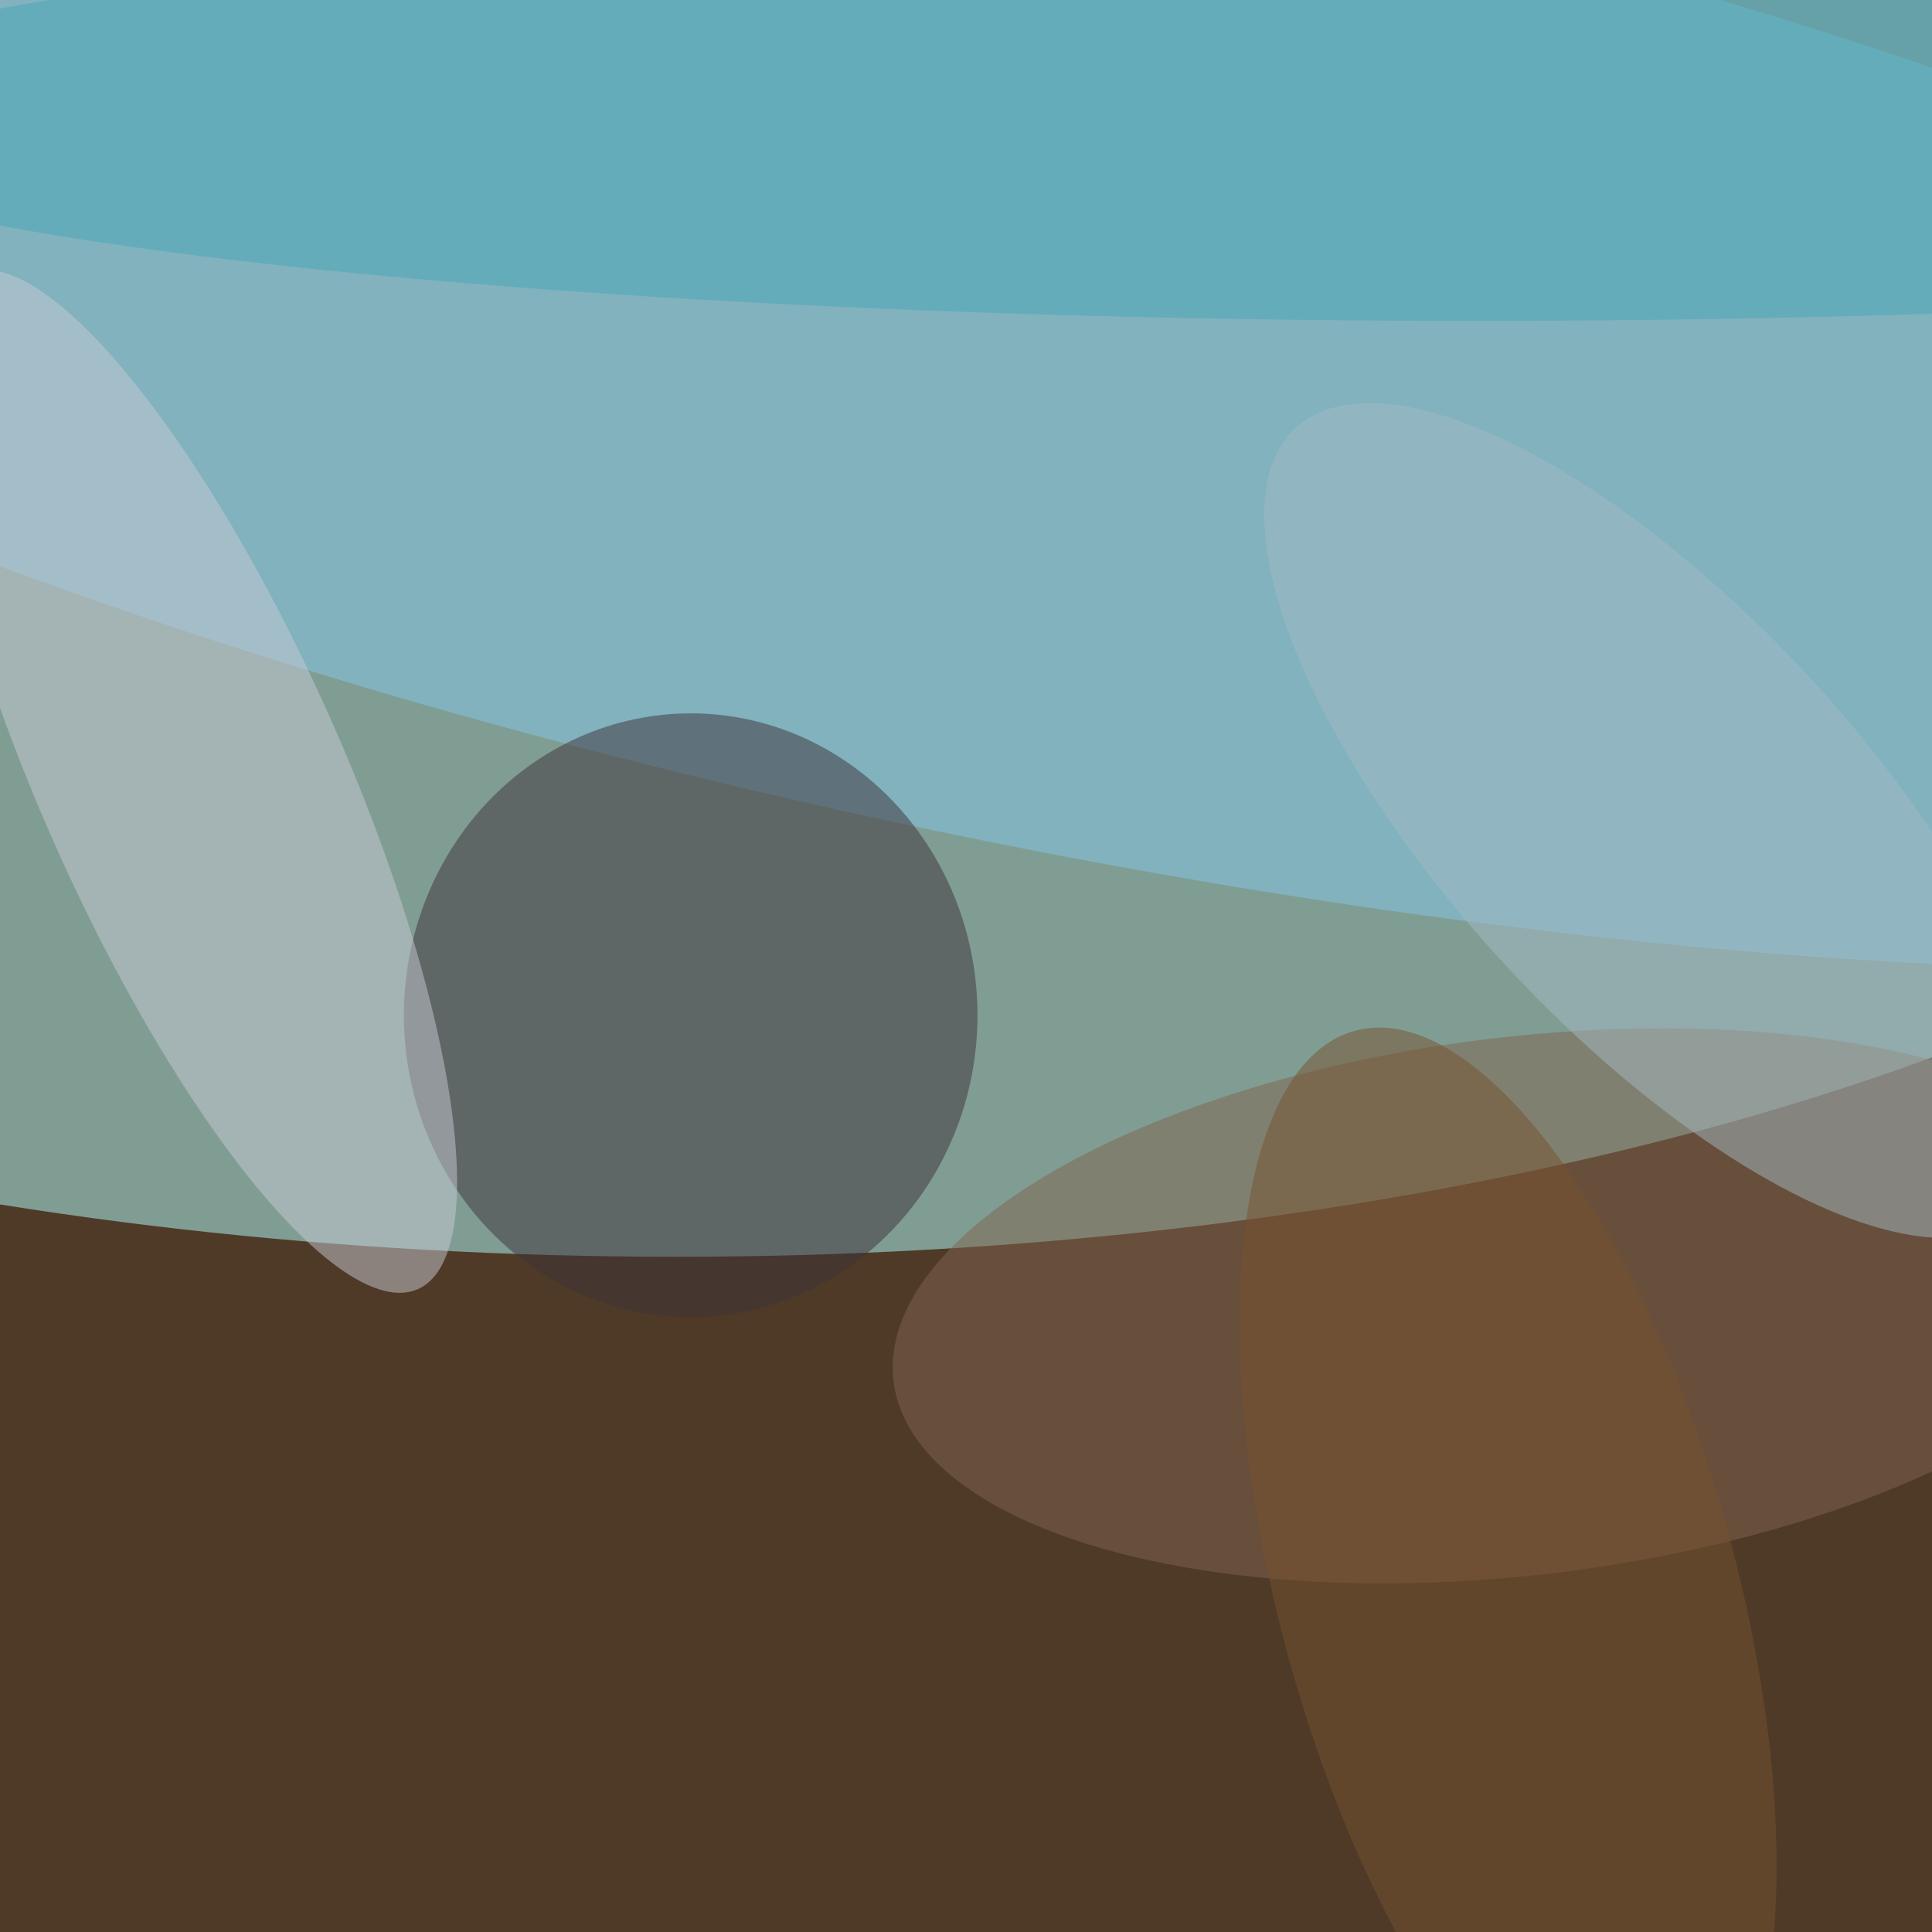 <svg xmlns='http://www.w3.org/2000/svg' viewBox='0 0 300 300'><defs/><filter id='a'><feGaussianBlur stdDeviation='12'/></filter><rect width='100%' height='100%' fill='#4f3a28'/><g filter='url(#a)'><g fill-opacity='.5' transform='translate(.6 .6) scale(1.172)'><ellipse cx='89' cy='57' fill='#b2ffff' rx='255' ry='109'/><circle r='1' fill='#83c9e8' transform='rotate(-168.2 70.6 15.3) scale(255 66.163)'/><ellipse cx='91' cy='134' fill='#3e3239' rx='38' ry='40'/><circle r='1' fill='#80654f' transform='matrix(4.236 35.395 -83.327 9.972 201.2 172.5)'/><circle r='1' fill='#c9cbd5' transform='matrix(29.863 67.281 -18.345 8.143 25 103)'/><circle r='1' fill='#a4bbc4' transform='matrix(47.836 52.022 -20.412 18.77 219 108.2)'/><circle r='1' fill='#77522e' transform='matrix(-20.287 -74.644 29.216 -7.941 199.3 210.7)'/><ellipse cx='195' cy='15' fill='#4aa7b8' rx='231' ry='27'/></g></g></svg>